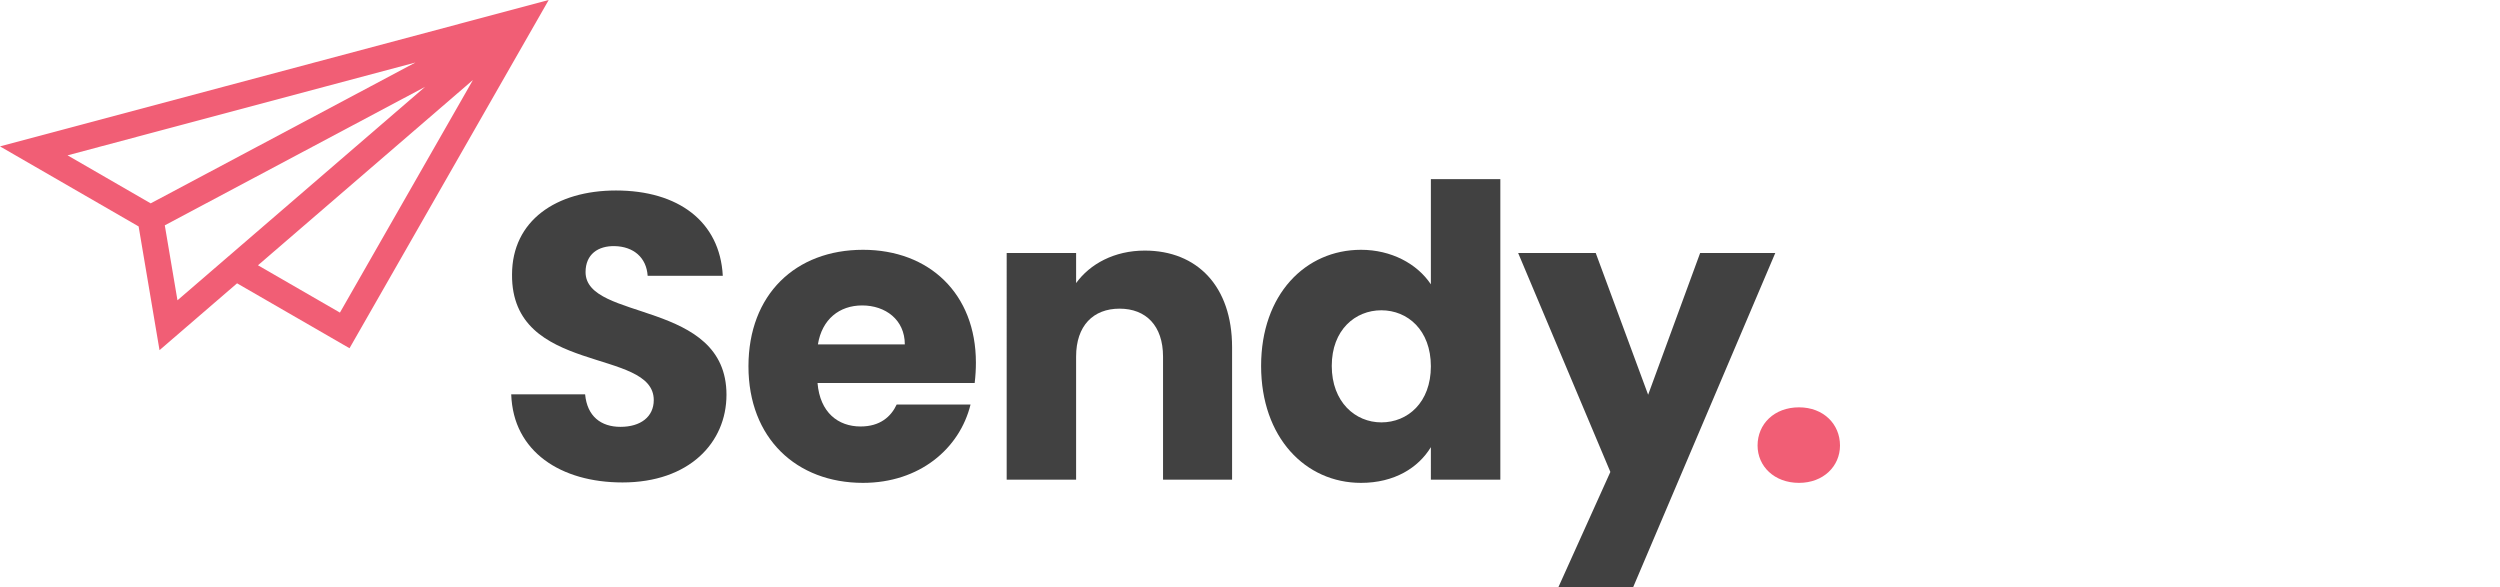 <?xml version="1.0" encoding="utf-8"?>
<!-- Generator: Adobe Illustrator 16.0.0, SVG Export Plug-In . SVG Version: 6.00 Build 0)  -->
<!DOCTYPE svg PUBLIC "-//W3C//DTD SVG 1.1//EN" "http://www.w3.org/Graphics/SVG/1.1/DTD/svg11.dtd">
<svg version="1.1" id="Layer_1" xmlns="http://www.w3.org/2000/svg" xmlns:xlink="http://www.w3.org/1999/xlink" x="0px" y="0px"
	 width="149px" height="35px" viewBox="0 0 149 35" enable-background="new 0 0 149 35" xml:space="preserve">
<g>
	<path fill="#F15E75" d="M32.703,0L0,8.725l8.262,4.77l1.245,7.374l4.622-3.984l6.702,3.869L32.703,0z M24.761,3.725L8.981,12.12
		L4.025,9.258L24.761,3.725z M9.822,13.429l15.515-8.254l-14.76,12.722L9.822,13.429z M15.375,15.811L28.188,4.767L20.26,18.631
		L15.375,15.811z"/>
	<g>
		<path fill="#414141" d="M37.1,28.754c-3.653,0-6.511-1.813-6.632-5.25h4.405c0.121,1.307,0.944,1.936,2.106,1.936
			c1.21,0,1.985-0.604,1.985-1.596c0-3.149-8.497-1.454-8.447-7.479c0-3.219,2.638-5.012,6.195-5.012
			c3.702,0,6.196,1.841,6.366,5.083H38.6c-0.071-1.089-0.845-1.742-1.959-1.767c-0.992-0.025-1.742,0.483-1.742,1.548
			c0,2.954,8.399,1.623,8.399,7.311C43.298,26.384,41.072,28.754,37.1,28.754z"/>
		<path fill="#414141" d="M51.434,28.779c-3.969,0-6.826-2.662-6.826-6.945c0-4.285,2.808-6.946,6.826-6.946
			c3.944,0,6.73,2.613,6.73,6.728c0,0.389-0.024,0.801-0.073,1.211h-9.366c0.145,1.765,1.233,2.591,2.565,2.591
			c1.161,0,1.814-0.581,2.153-1.309h4.402C57.194,26.748,54.797,28.779,51.434,28.779z M48.747,20.527h5.18
			c0-1.478-1.161-2.323-2.542-2.323C50.03,18.204,48.989,19.026,48.747,20.527z"/>
		<path fill="#414141" d="M69.317,21.254c0-1.841-1.018-2.858-2.59-2.858c-1.573,0-2.591,1.018-2.591,2.858v7.333h-4.138V15.08
			h4.138v1.792c0.825-1.139,2.276-1.937,4.091-1.937c3.124,0,5.205,2.129,5.205,5.759v7.893h-4.115V21.254z"/>
		<path fill="#414141" d="M81.116,14.888c1.792,0,3.341,0.822,4.164,2.058v-6.271h4.14v17.912h-4.14V26.65
			c-0.75,1.235-2.179,2.129-4.164,2.129c-3.315,0-5.954-2.71-5.954-6.971C75.162,17.549,77.801,14.888,81.116,14.888z
			 M82.327,18.493c-1.55,0-2.954,1.162-2.954,3.315c0,2.154,1.404,3.366,2.954,3.366c1.574,0,2.953-1.187,2.953-3.341
			S83.901,18.493,82.327,18.493z"/>
		<path fill="#414141" d="M101.328,15.08h4.478L97.334,35h-4.456l3.1-6.873L90.482,15.08h4.624l3.123,8.447L101.328,15.08z"/>
		<path fill="#F15E75" d="M107.221,28.779c-1.477,0-2.47-0.991-2.47-2.226c0-1.283,0.993-2.276,2.47-2.276
			c1.451,0,2.443,0.993,2.443,2.276C109.664,27.788,108.672,28.779,107.221,28.779z"/>
	</g>
</g>
</svg>
